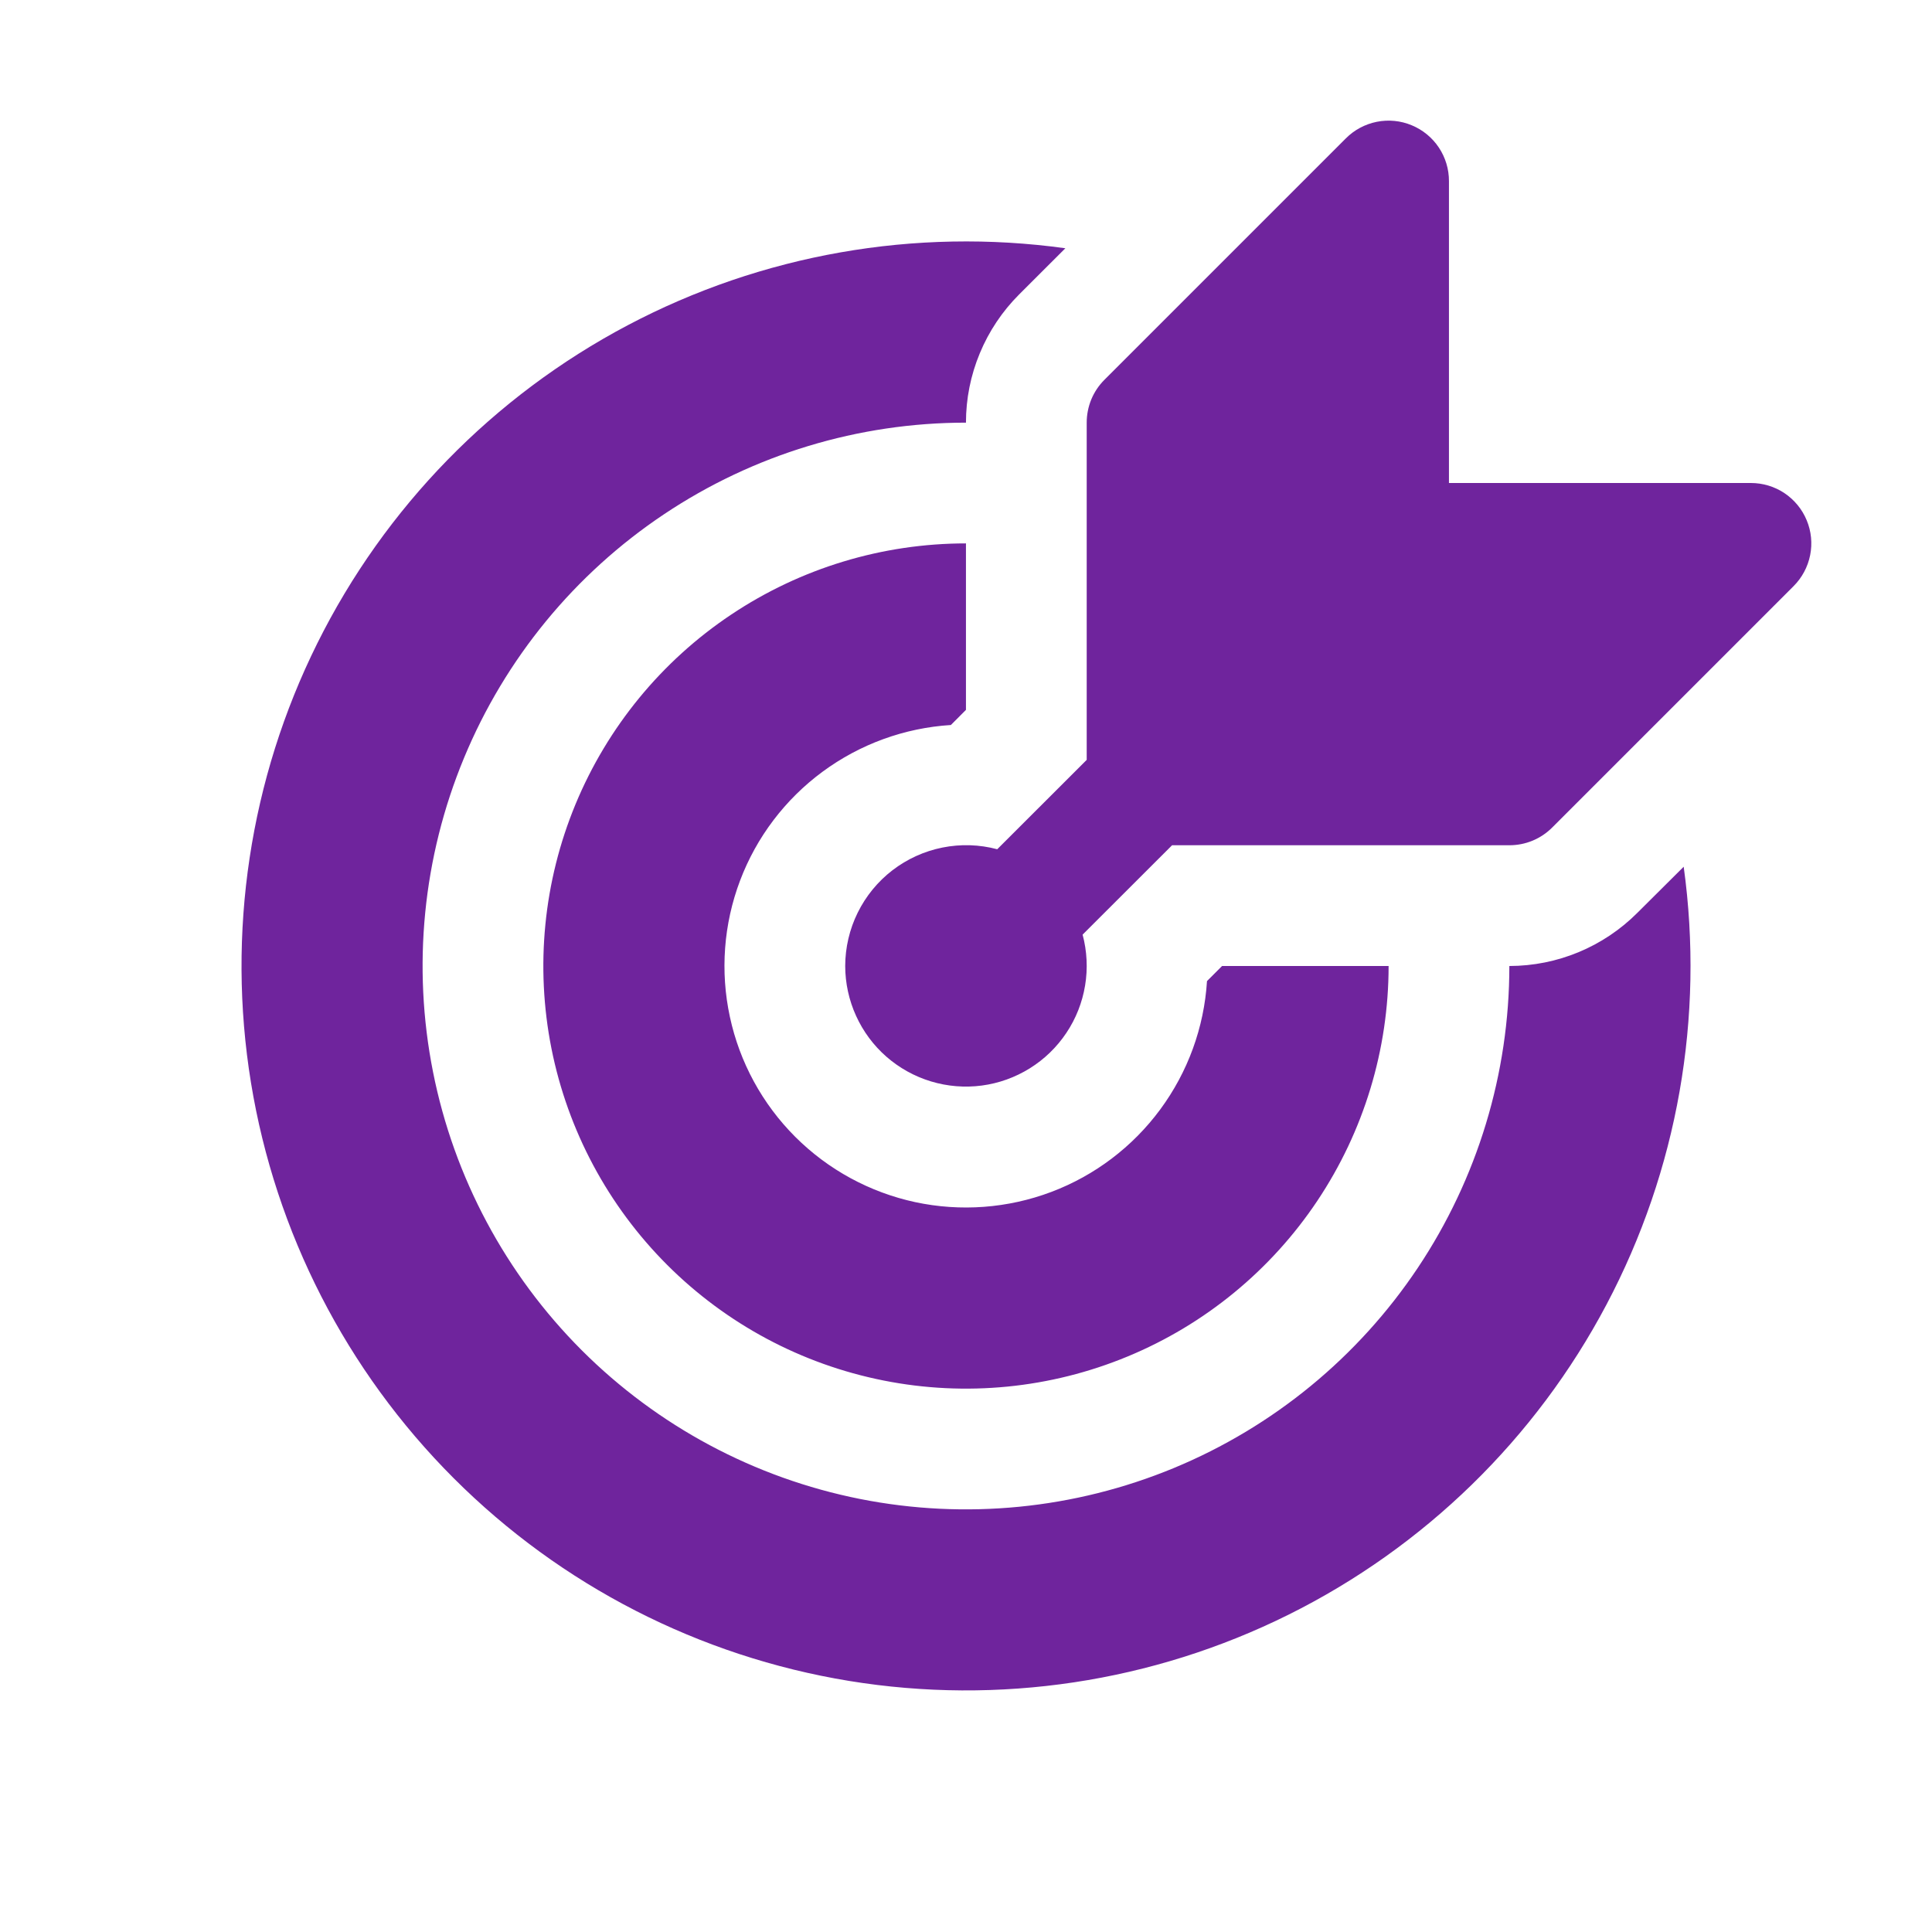 <svg width="42" height="42" viewBox="0 0 42 42" fill="none" xmlns="http://www.w3.org/2000/svg">
<path d="M31.499 3.938C31.5 3.678 31.423 3.423 31.279 3.207C31.135 2.991 30.929 2.822 30.689 2.723C30.449 2.623 30.185 2.597 29.93 2.648C29.675 2.699 29.441 2.824 29.258 3.008L24.008 8.258C23.886 8.38 23.789 8.525 23.723 8.685C23.658 8.844 23.624 9.015 23.624 9.188V16.519L21.679 18.462C21.29 18.358 20.882 18.346 20.488 18.425C20.093 18.504 19.722 18.673 19.402 18.918C19.083 19.163 18.824 19.479 18.646 19.84C18.468 20.2 18.375 20.598 18.374 21C18.375 21.374 18.455 21.743 18.61 22.083C18.764 22.423 18.989 22.726 19.27 22.972C19.552 23.218 19.882 23.401 20.239 23.509C20.597 23.617 20.973 23.648 21.343 23.599C21.714 23.55 22.069 23.422 22.386 23.225C22.703 23.028 22.975 22.765 23.182 22.454C23.39 22.144 23.528 21.793 23.589 21.424C23.65 21.056 23.631 20.678 23.535 20.318L25.48 18.375H32.812C32.984 18.375 33.155 18.342 33.315 18.276C33.474 18.21 33.619 18.114 33.741 17.992L38.991 12.742C39.175 12.558 39.3 12.324 39.351 12.069C39.402 11.814 39.376 11.55 39.276 11.31C39.177 11.07 39.008 10.865 38.792 10.72C38.576 10.576 38.322 10.5 38.062 10.5H31.499V3.938ZM36.602 18.842C37.054 22.111 36.468 25.439 34.926 28.356C33.385 31.274 30.966 33.633 28.011 35.102C25.056 36.571 21.715 37.074 18.459 36.542C15.202 36.009 12.195 34.468 9.862 32.134C7.53 29.801 5.988 26.794 5.456 23.537C4.925 20.281 5.429 16.939 6.898 13.985C8.368 11.03 10.728 8.612 13.645 7.071C16.563 5.53 19.891 4.945 23.16 5.397L22.154 6.402C21.788 6.768 21.498 7.202 21.3 7.68C21.101 8.158 20.999 8.67 20.999 9.188C18.663 9.188 16.379 9.88 14.437 11.178C12.494 12.476 10.98 14.321 10.086 16.48C9.192 18.638 8.958 21.013 9.414 23.305C9.869 25.596 10.995 27.701 12.646 29.353C14.299 31.005 16.403 32.13 18.695 32.586C20.986 33.041 23.361 32.807 25.52 31.913C27.678 31.019 29.523 29.505 30.821 27.563C32.119 25.62 32.812 23.336 32.812 21C33.856 20.999 34.856 20.584 35.594 19.845L36.602 18.842ZM20.999 11.813C19.182 11.813 17.406 12.351 15.895 13.361C14.384 14.37 13.207 15.805 12.511 17.484C11.816 19.163 11.634 21.01 11.988 22.793C12.343 24.575 13.218 26.212 14.503 27.497C15.788 28.782 17.425 29.657 19.207 30.011C20.989 30.366 22.836 30.184 24.515 29.488C26.194 28.793 27.629 27.615 28.638 26.104C29.648 24.593 30.187 22.817 30.187 21H26.567L26.239 21.328C26.176 22.337 25.823 23.305 25.223 24.118C24.623 24.931 23.801 25.554 22.856 25.911C21.91 26.268 20.882 26.345 19.894 26.133C18.907 25.92 18.001 25.427 17.287 24.713C16.572 23.998 16.079 23.093 15.867 22.105C15.654 21.117 15.731 20.089 16.088 19.144C16.445 18.199 17.068 17.377 17.881 16.777C18.694 16.177 19.663 15.824 20.671 15.761L20.999 15.432V11.813Z" fill="#6F249D"/>
</svg>
